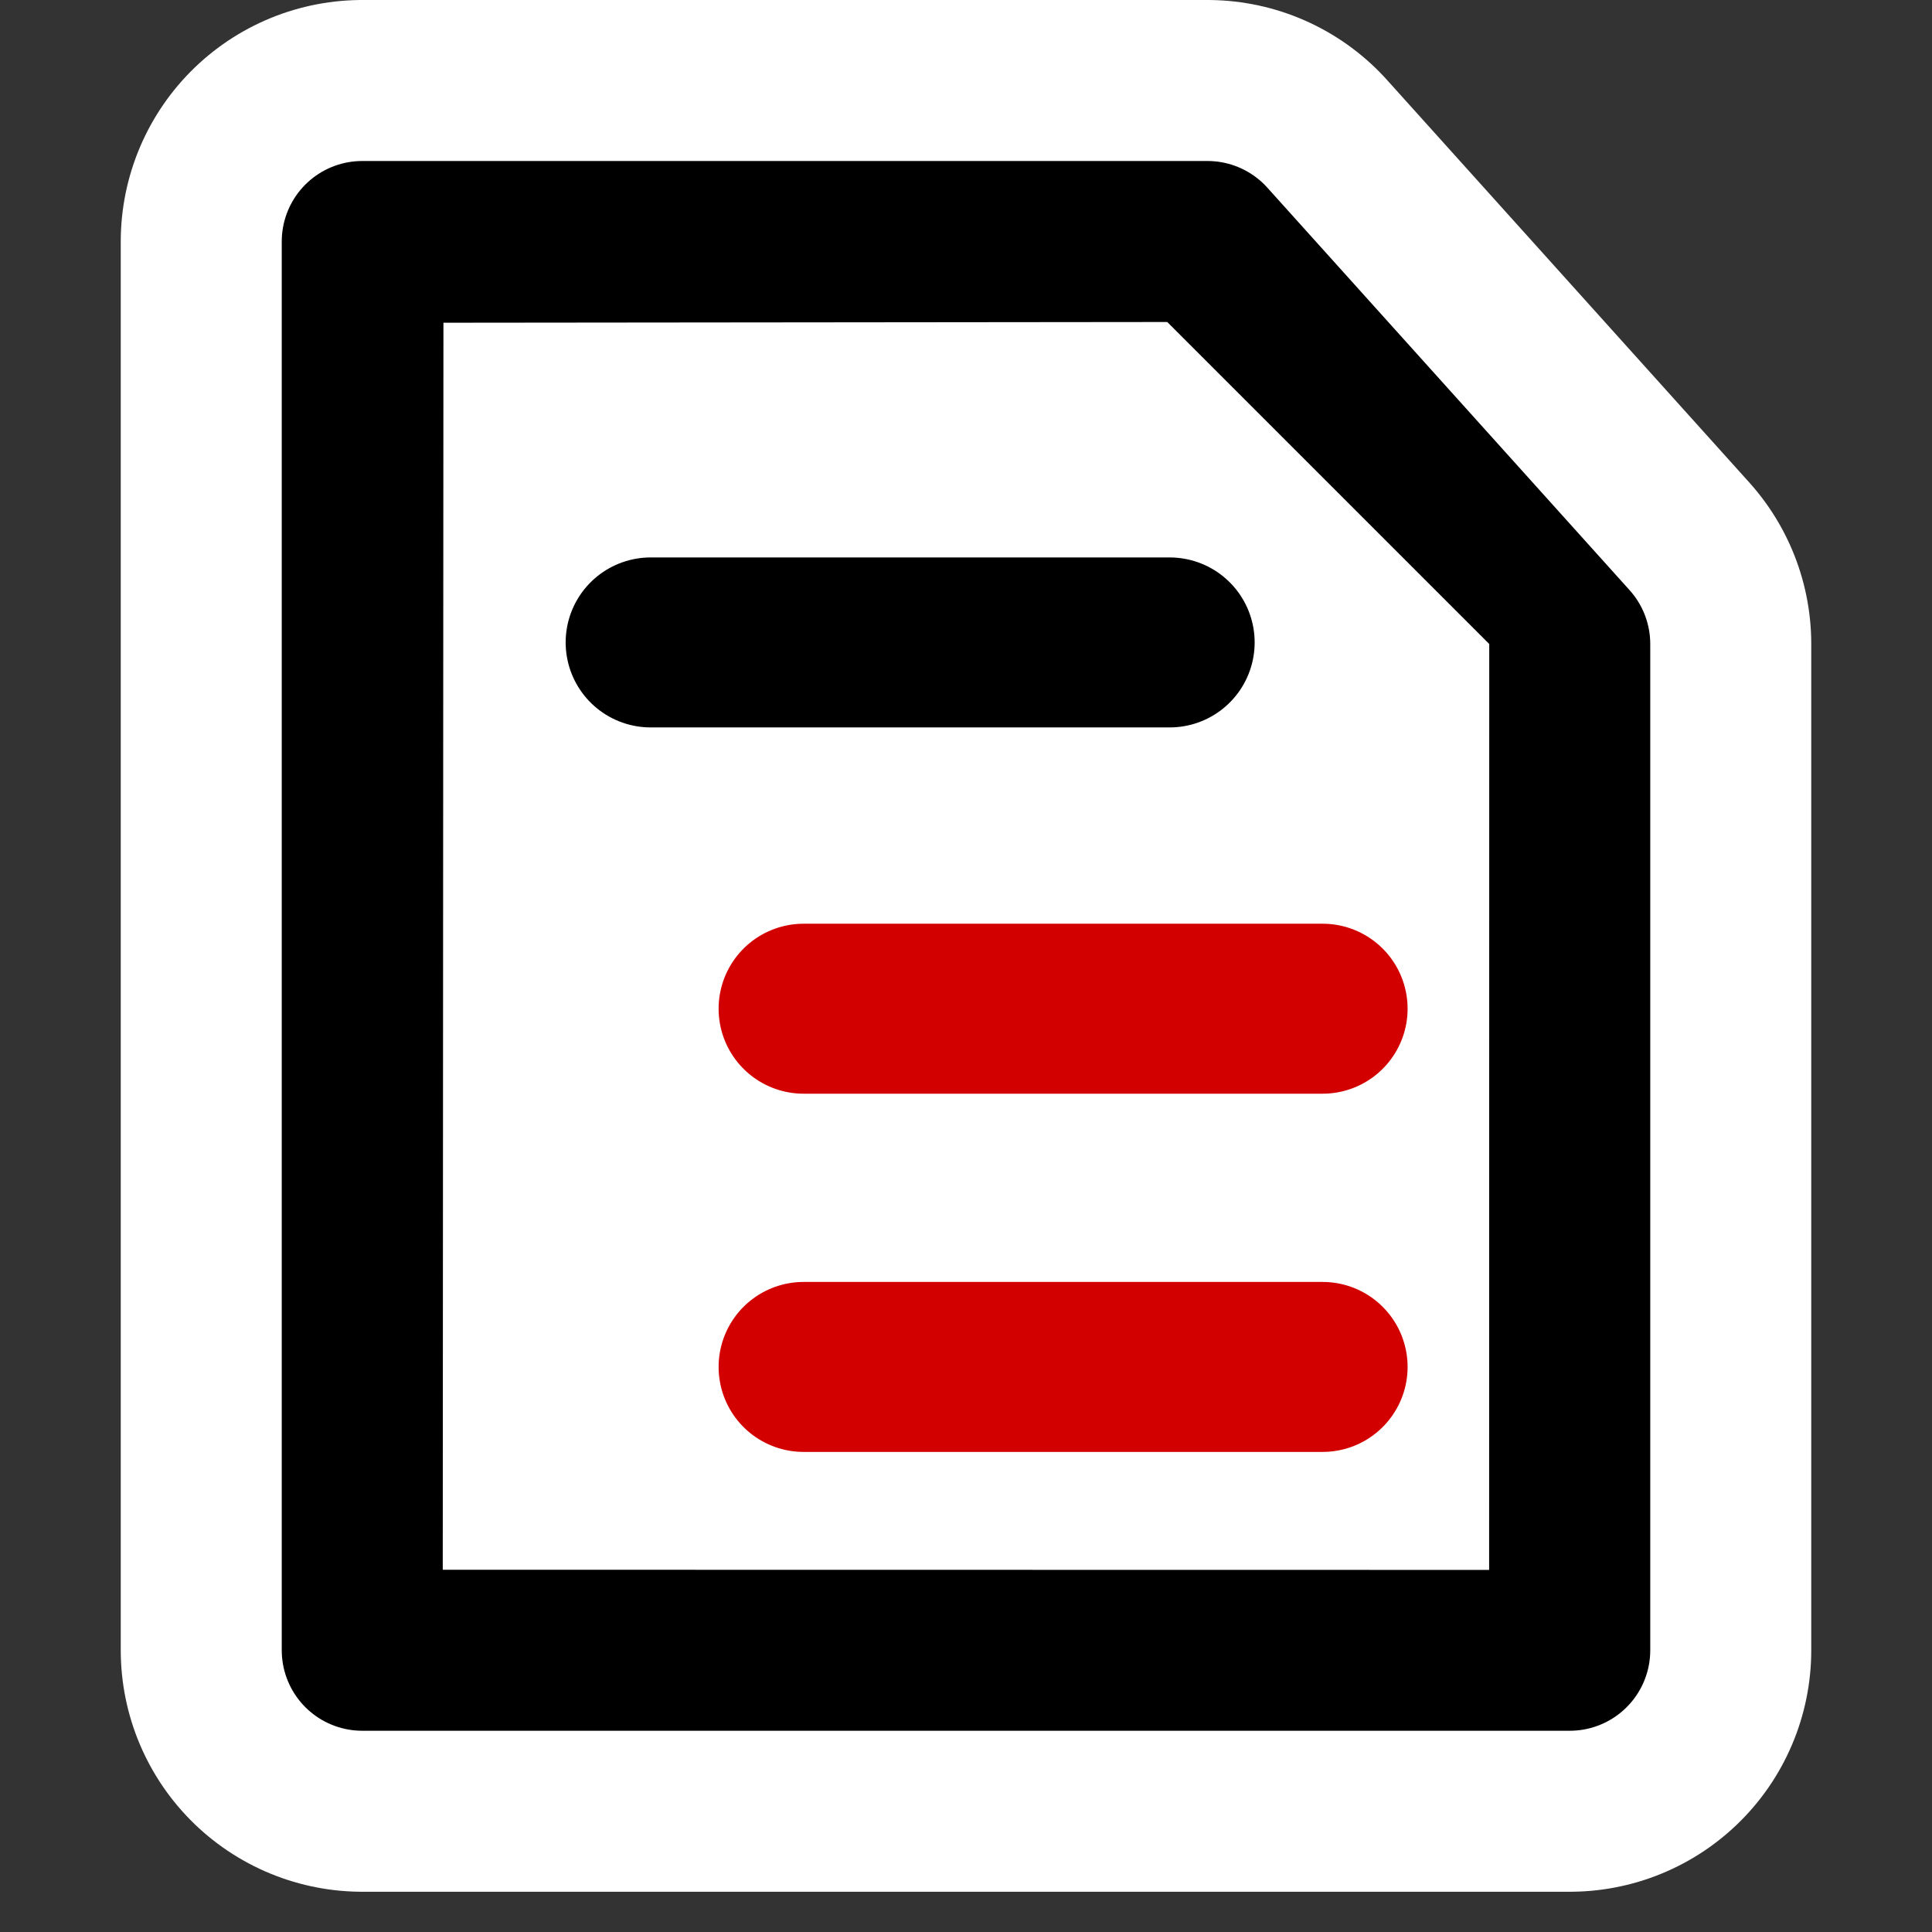 <?xml version="1.0" encoding="UTF-8" standalone="no"?>
<!-- Created with Inkscape (http://www.inkscape.org/) -->

<svg
   xmlns:dc="http://purl.org/dc/elements/1.1/"
   xmlns:cc="http://creativecommons.org/ns#"
   xmlns:rdf="http://www.w3.org/1999/02/22-rdf-syntax-ns#"
   xmlns:svg="http://www.w3.org/2000/svg"
   xmlns="http://www.w3.org/2000/svg"
   xmlns:sodipodi="http://sodipodi.sourceforge.net/DTD/sodipodi-0.dtd"
   xmlns:inkscape="http://www.inkscape.org/namespaces/inkscape"
   version="1.1"
   width="48"
   height="48"
   viewBox="0 0 48 48"
   id="svg2"
   xml:space="preserve"
   inkscape:version="0.48.3.1 r9886"
   sodipodi:docname="text-x-changelog.svg"><rect x="0" y="0" width="48" height="48" fill="#333333" stroke="none"/><sodipodi:namedview
   pagecolor="#ffffff"
   bordercolor="#666666"
   borderopacity="1"
   objecttolerance="10"
   gridtolerance="10"
   guidetolerance="10"
   inkscape:pageopacity="0"
   inkscape:pageshadow="2"
   inkscape:window-width="736"
   inkscape:window-height="480"
   id="namedview13"
   showgrid="false"
   inkscape:zoom="4.9166667"
   inkscape:cx="24"
   inkscape:cy="24"
   inkscape:window-x="0"
   inkscape:window-y="0"
   inkscape:window-maximized="0"
   inkscape:current-layer="svg2" /><defs
   id="defs19" />
	<rect
   width="48"
   height="48"
   x="0"
   y="0"
   id="rect3319"
   style="fill:none" /><path
   d="M 39,41 H 9 V 6 h 21 l 9,10 V 20.679 41 z"
   id="path4775"
   style="fill:#ffffff;stroke:#ffffff;stroke-width:12;stroke-linejoin:round;stroke-miterlimit:4;stroke-dasharray:none" /><path
   d="M 39,41 H 9 V 6 h 21 l 9,10 v 25 z"
   id="path7"
   style="stroke:#000000;stroke-width:4;stroke-linejoin:round" /><path
   d="M 37,16 36.997,39.004 11,39 11.017,8.018 29,8 l 8,8 z"
   id="path9"
   style="fill:#ffffff" />
<g
   transform="translate(0.203,2.644)"
   id="flowRoot2995"
   style="font-size:4px;font-style:normal;font-weight:normal;line-height:125%;letter-spacing:0px;word-spacing:0px;fill:#000000;fill-opacity:1;stroke:none;font-family:Sans"><path
     d="M 15.962,13.317 H 28.857"
     id="path1309"
     style="fill:none;stroke:#000000;stroke-width:4.223;stroke-linecap:round" /><path
     d="M 19.762,22.417 H 32.657"
     id="path3003"
     style="fill:none;stroke:#d30000;stroke-width:4.223;stroke-linecap:round;stroke-opacity:1" /><path
     d="M 19.762,31.317 H 32.657"
     id="path3005"
     style="fill:none;stroke:#d30000;stroke-width:4.223;stroke-linecap:round;stroke-opacity:1" /></g></svg>